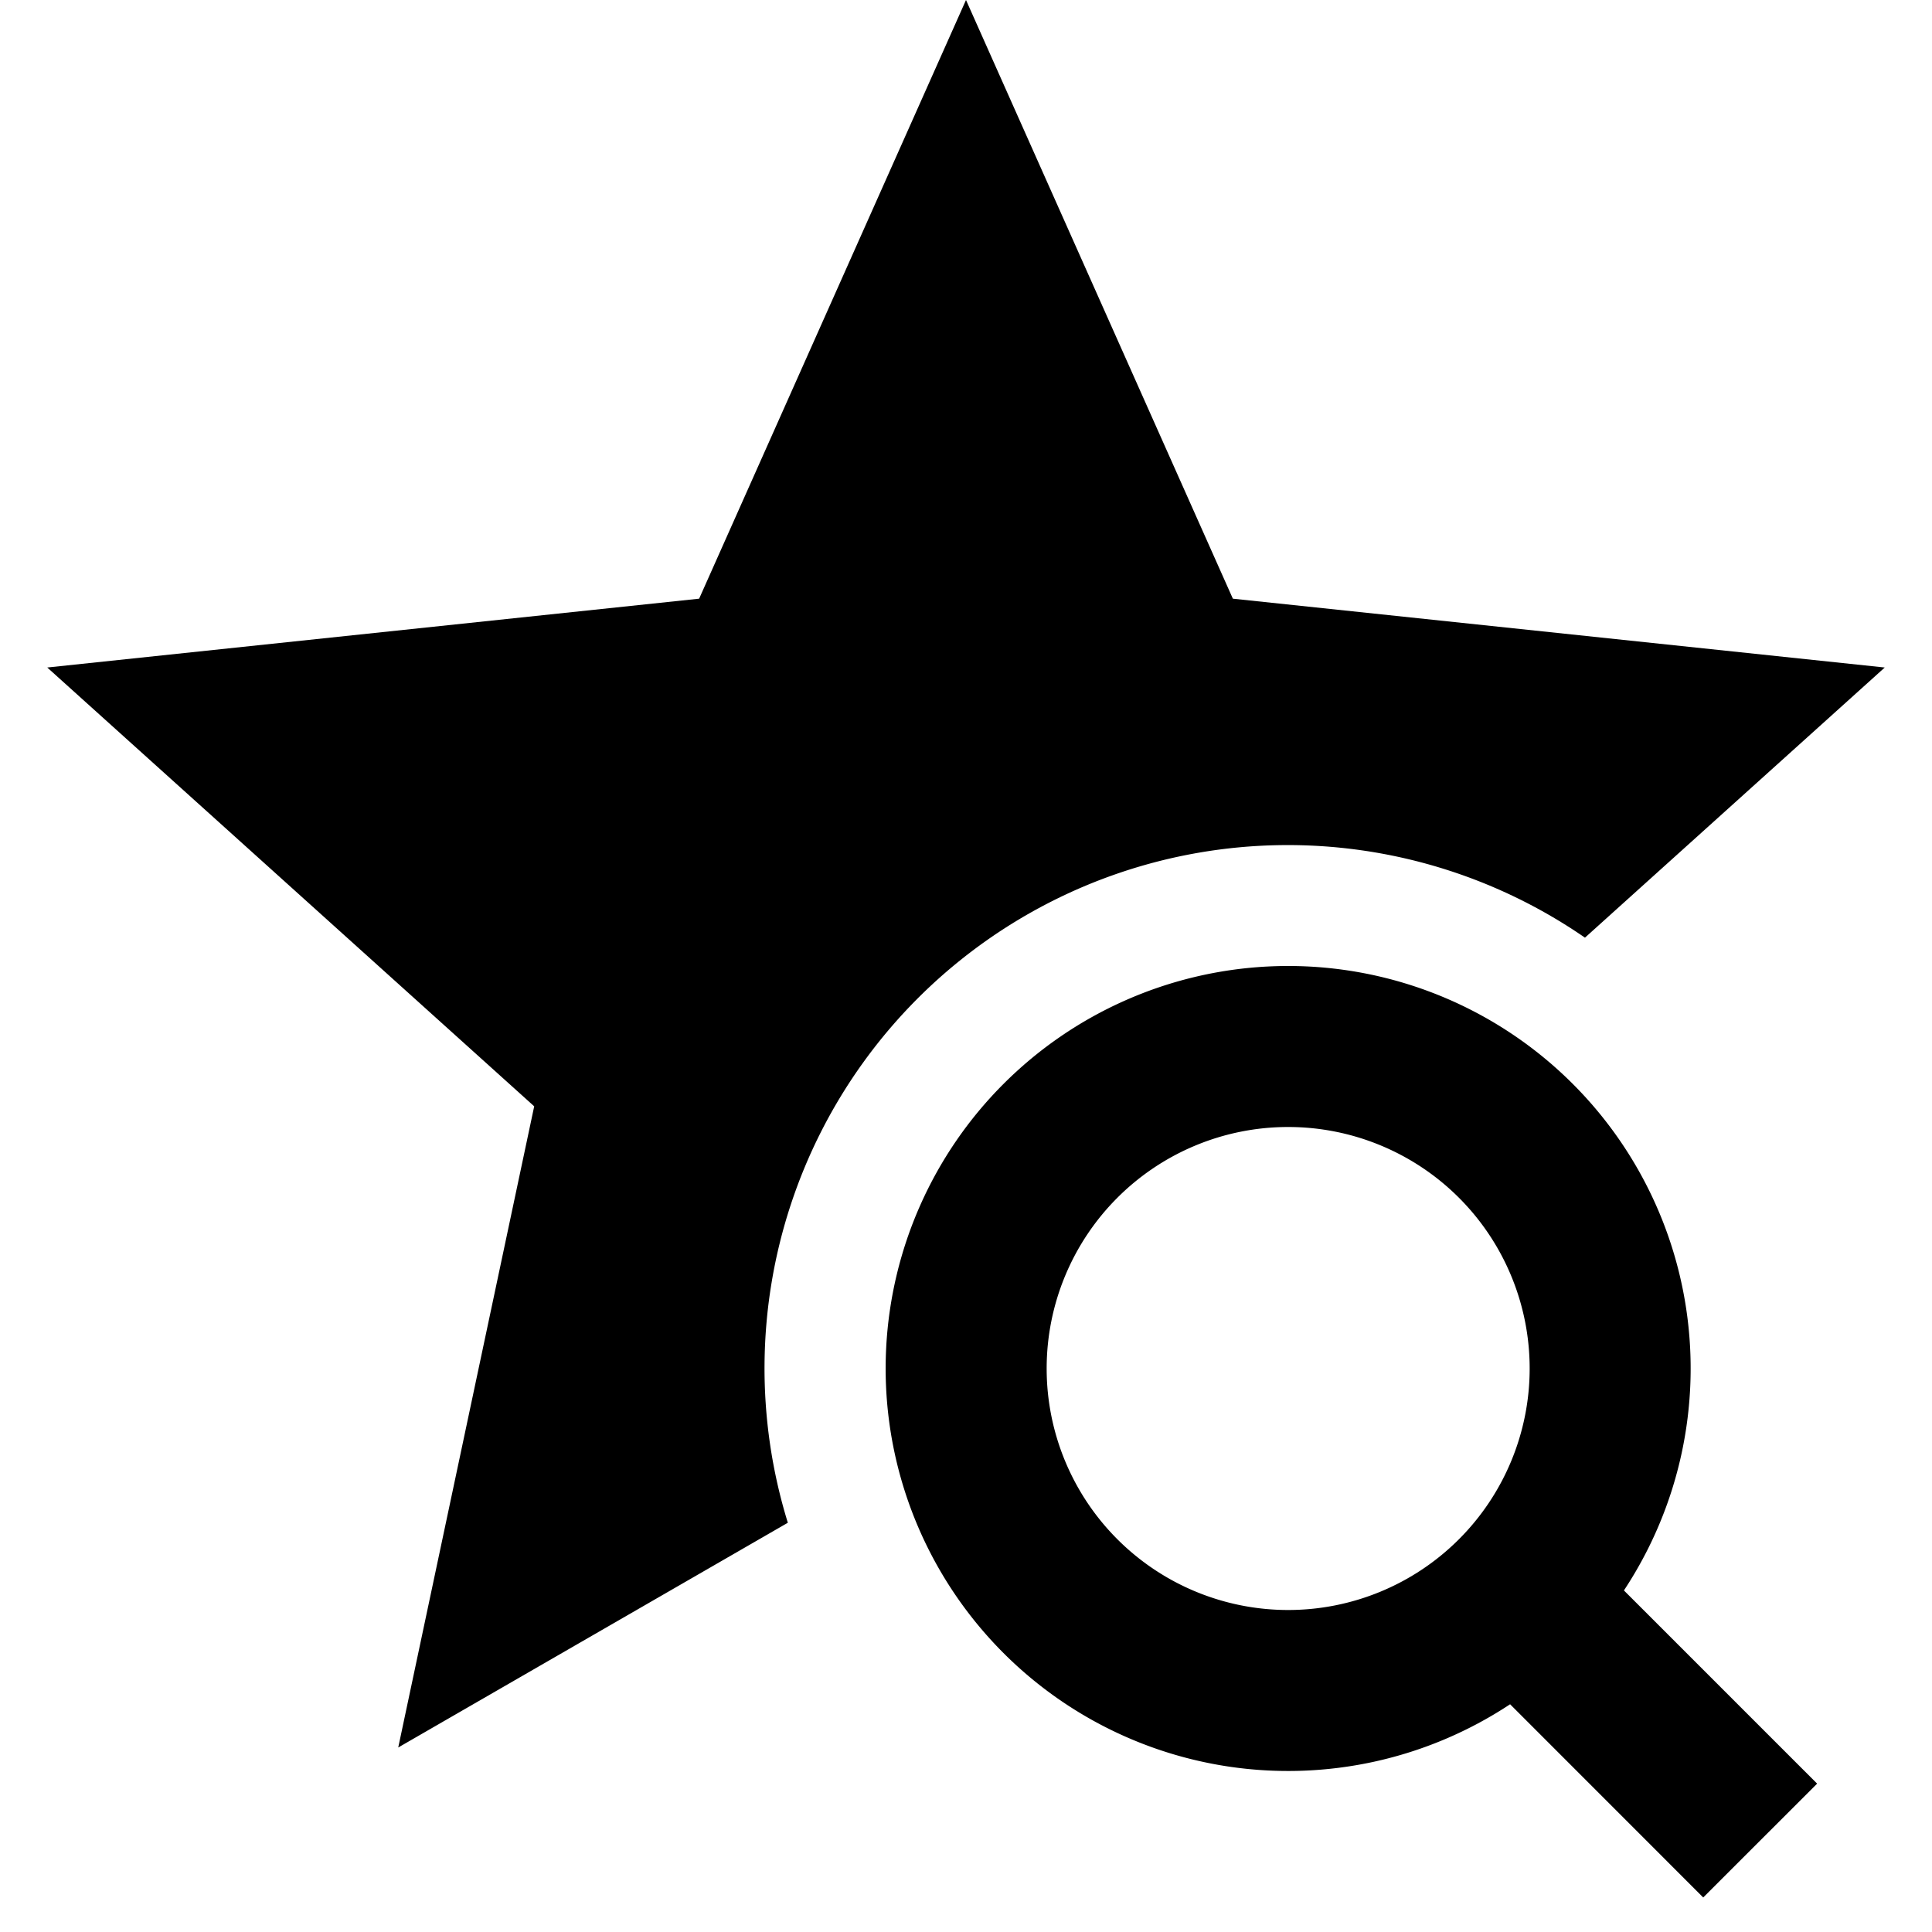 <svg class="icon__2ZK8J SvgIcon__1H1VO" width="20" height="20" viewBox="0 0 24 24" focusable="false" aria-hidden="true" xmlns="http://www.w3.org/2000/svg" fill="none"><path fill-rule="evenodd" clip-rule="evenodd" d="M9.787 18.916l-4.84 2.792 1.689-7.965L.587 8.292l8.098-.855L12 0l3.315 7.437 8.098.855-3.724 3.356a6.5 6.5 0 00-9.902 7.269zm10.386.841l2.4 2.4-1.415 1.414-2.399-2.4a5 5 0 111.414-1.414zM16.002 20a3 3 0 100-6 3 3 0 000 6z" fill="currentColor"></path></svg>